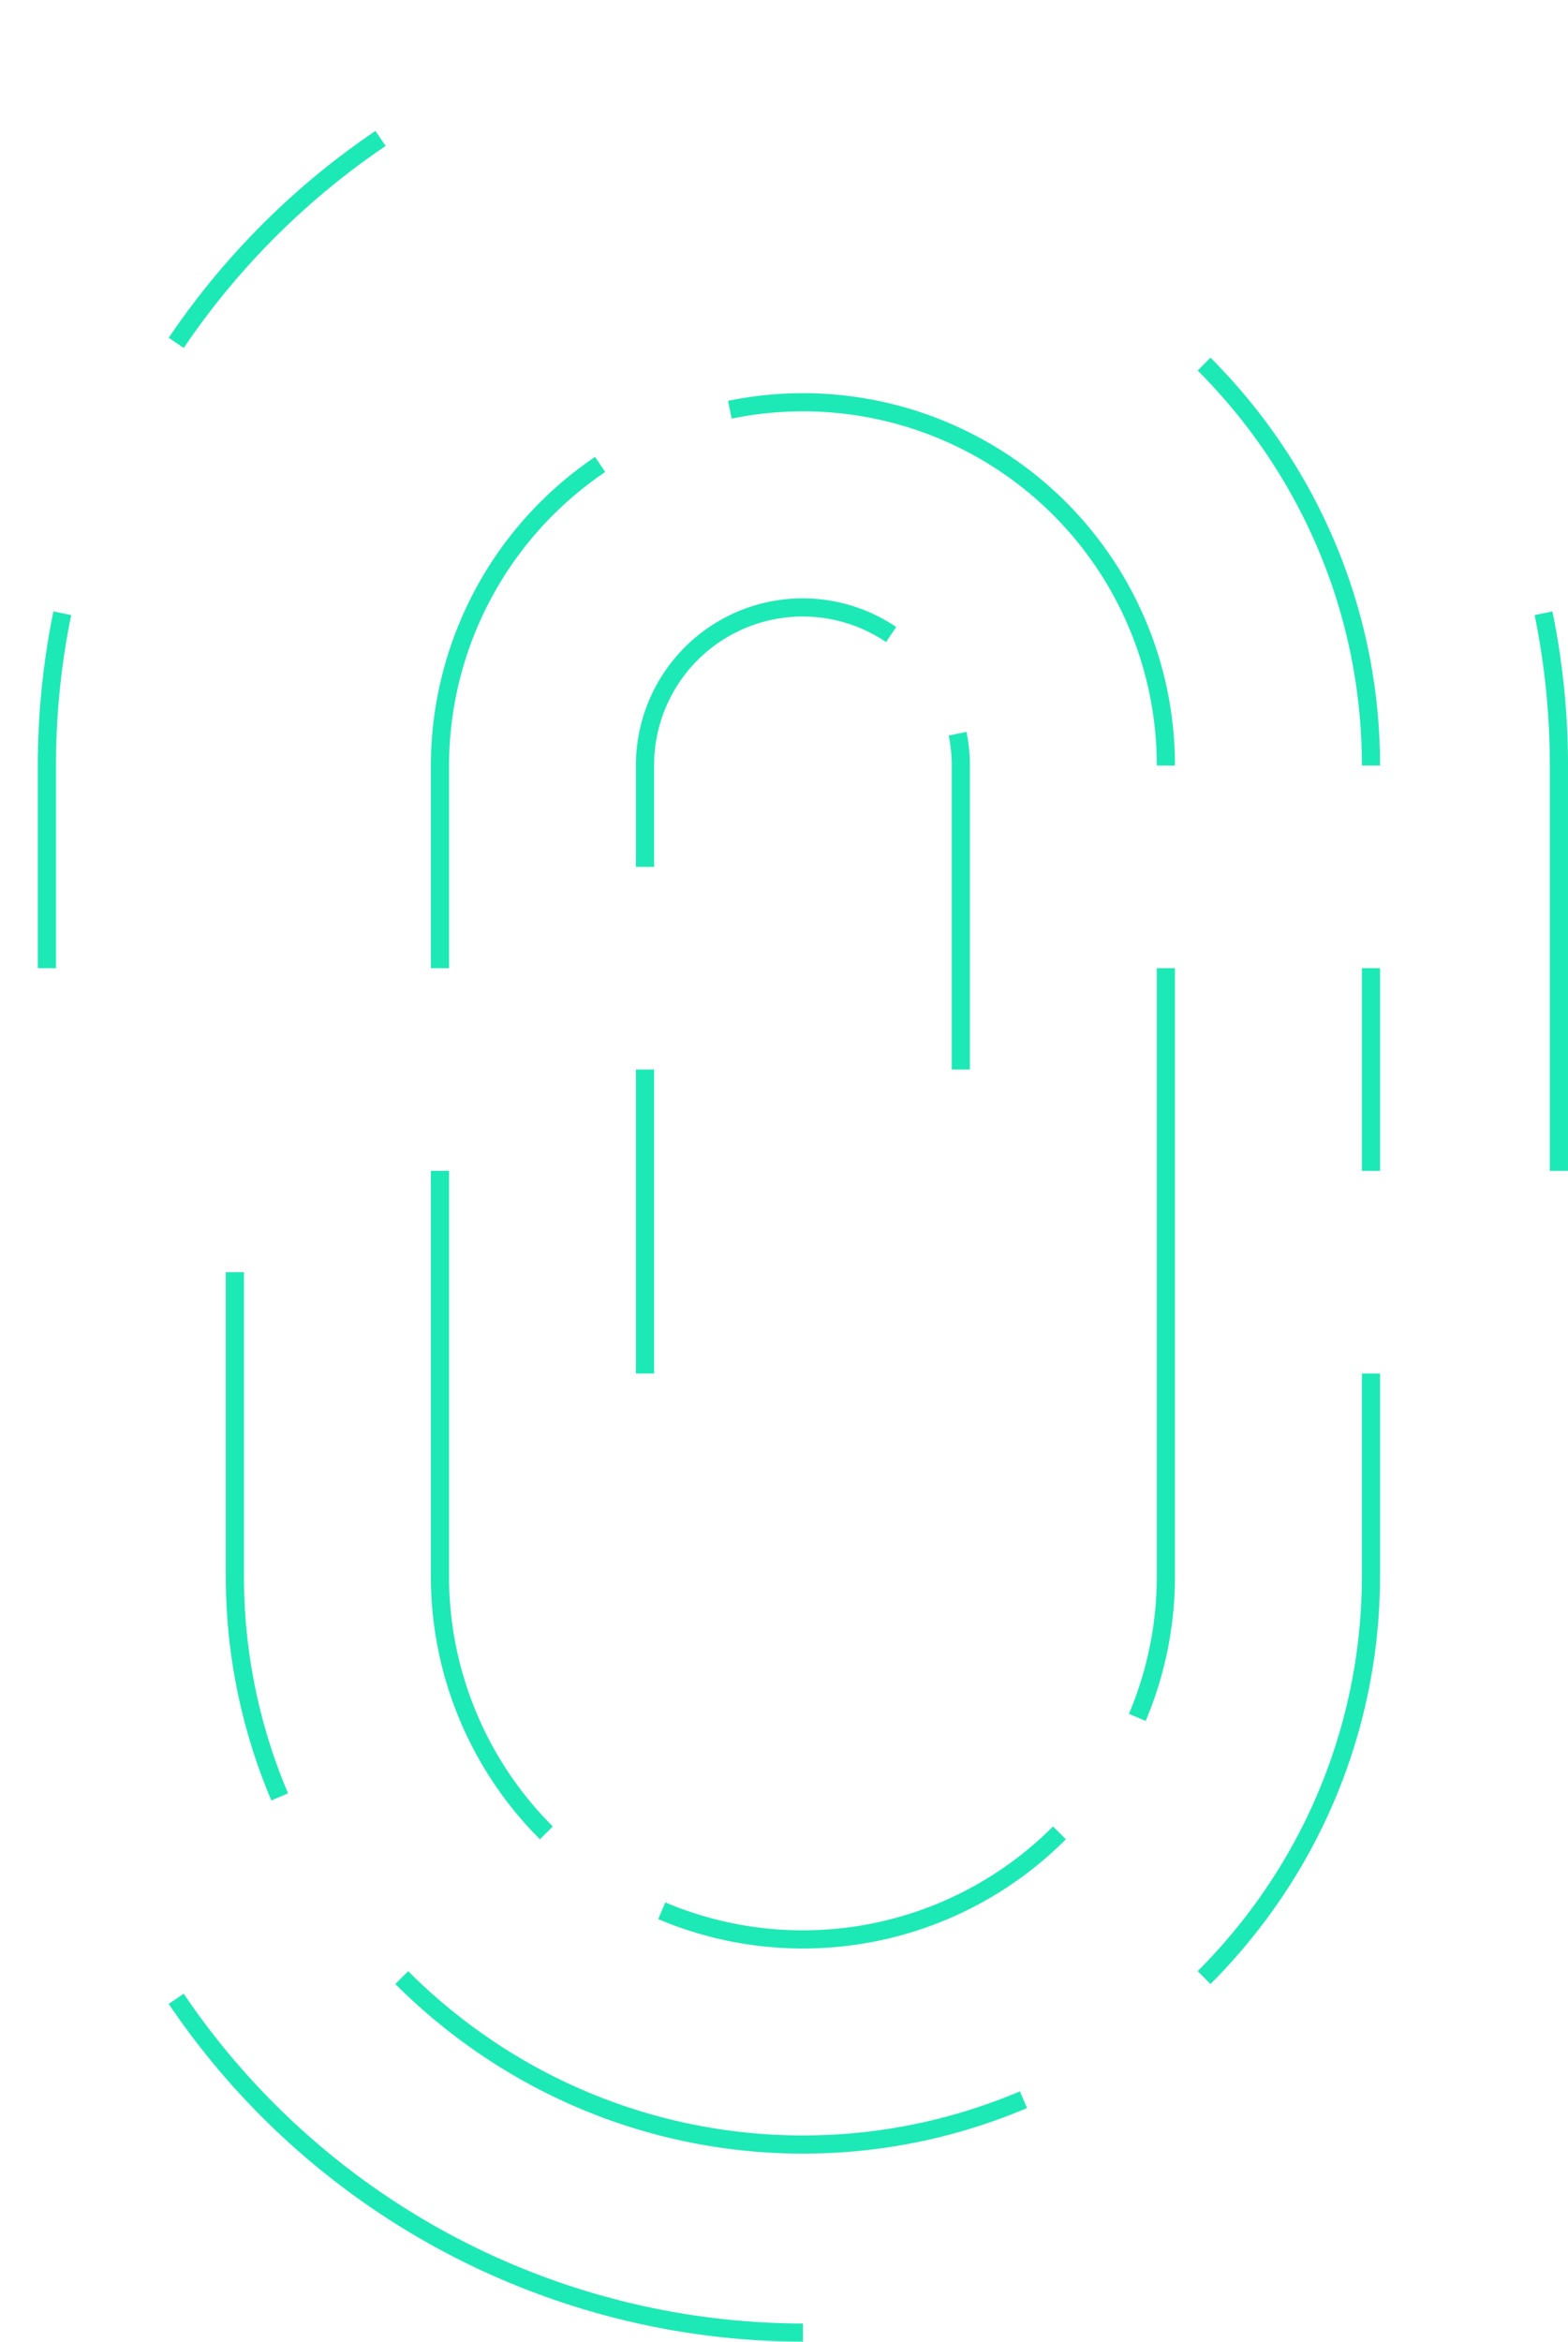 <svg xmlns="http://www.w3.org/2000/svg" viewBox="0 0 107.947 161.122"><title>app3-print</title><path fill="none" stroke="#1de9b6" stroke-miterlimit="10" stroke-width="1.25" d="M55.276,160.497a52.174,52.174,0,0,1-43.145-22.967"/><path fill="none" stroke="#1de9b6" stroke-miterlimit="10" stroke-width="1.25" d="M106.262,42.195a52.084,52.084,0,0,1,1.059,10.476v27.89"/><path fill="none" stroke="#1de9b6" stroke-miterlimit="10" stroke-width="1.25" d="M12.131,23.592a52.474,52.474,0,0,1,14.066-14.066"/><path fill="none" stroke="#1de9b6" stroke-miterlimit="10" stroke-width="1.25" d="M3.23,66.616v-13.945A52.086,52.086,0,0,1,4.289,42.195"/><path fill="none" stroke="#1de9b6" stroke-miterlimit="10" stroke-width="1.25" d="M19.256,123.635a38.746,38.746,0,0,1-3.086-15.184V87.534"/><path fill="none" stroke="#1de9b6" stroke-miterlimit="10" stroke-width="1.25" d="M70.459,144.471a38.746,38.746,0,0,1-15.184,3.086h-0a38.857,38.857,0,0,1-21.825-6.702,39.567,39.567,0,0,1-5.793-4.785"/><path fill="none" stroke="#1de9b6" stroke-miterlimit="10" stroke-width="1.25" d="M94.381,94.506v13.945a38.857,38.857,0,0,1-6.702,21.825,39.567,39.567,0,0,1-4.785,5.793"/><polyline fill="none" stroke="#1de9b6" stroke-miterlimit="10" stroke-width="1.25" points="94.381 66.616 94.381 73.589 94.381 80.561"/><path fill="none" stroke="#1de9b6" stroke-miterlimit="10" stroke-width="1.25" d="M82.894,25.053a39.567,39.567,0,0,1,4.785,5.793,39.155,39.155,0,0,1,3.616,6.641A38.746,38.746,0,0,1,94.381,52.671"/><path fill="none" stroke="#1de9b6" stroke-miterlimit="10" stroke-width="1.25" d="M37.615,126.112a24.91,24.91,0,0,1-7.327-17.661v-27.89"/><path fill="none" stroke="#1de9b6" stroke-miterlimit="10" stroke-width="1.25" d="M72.936,126.112a24.937,24.937,0,0,1-27.378,5.36"/><path fill="none" stroke="#1de9b6" stroke-miterlimit="10" stroke-width="1.25" d="M80.263,66.616v41.835a24.851,24.851,0,0,1-1.967,9.717"/><path fill="none" stroke="#1de9b6" stroke-miterlimit="10" stroke-width="1.25" d="M50.246,28.192A24.978,24.978,0,0,1,80.263,52.671"/><path fill="none" stroke="#1de9b6" stroke-miterlimit="10" stroke-width="1.25" d="M30.288,66.616v-13.945a25.05,25.05,0,0,1,11.027-20.715"/><polyline fill="none" stroke="#1de9b6" stroke-miterlimit="10" stroke-width="1.25" points="44.405 94.506 44.405 87.534 44.405 80.561 44.405 73.589"/><path fill="none" stroke="#1de9b6" stroke-miterlimit="10" stroke-width="1.25" d="M65.925,50.483a10.878,10.878,0,0,1,.221,2.188v20.918"/><path fill="none" stroke="#1de9b6" stroke-miterlimit="10" stroke-width="1.25" d="M44.405,59.644v-6.973A10.859,10.859,0,0,1,61.349,43.66"/></svg>